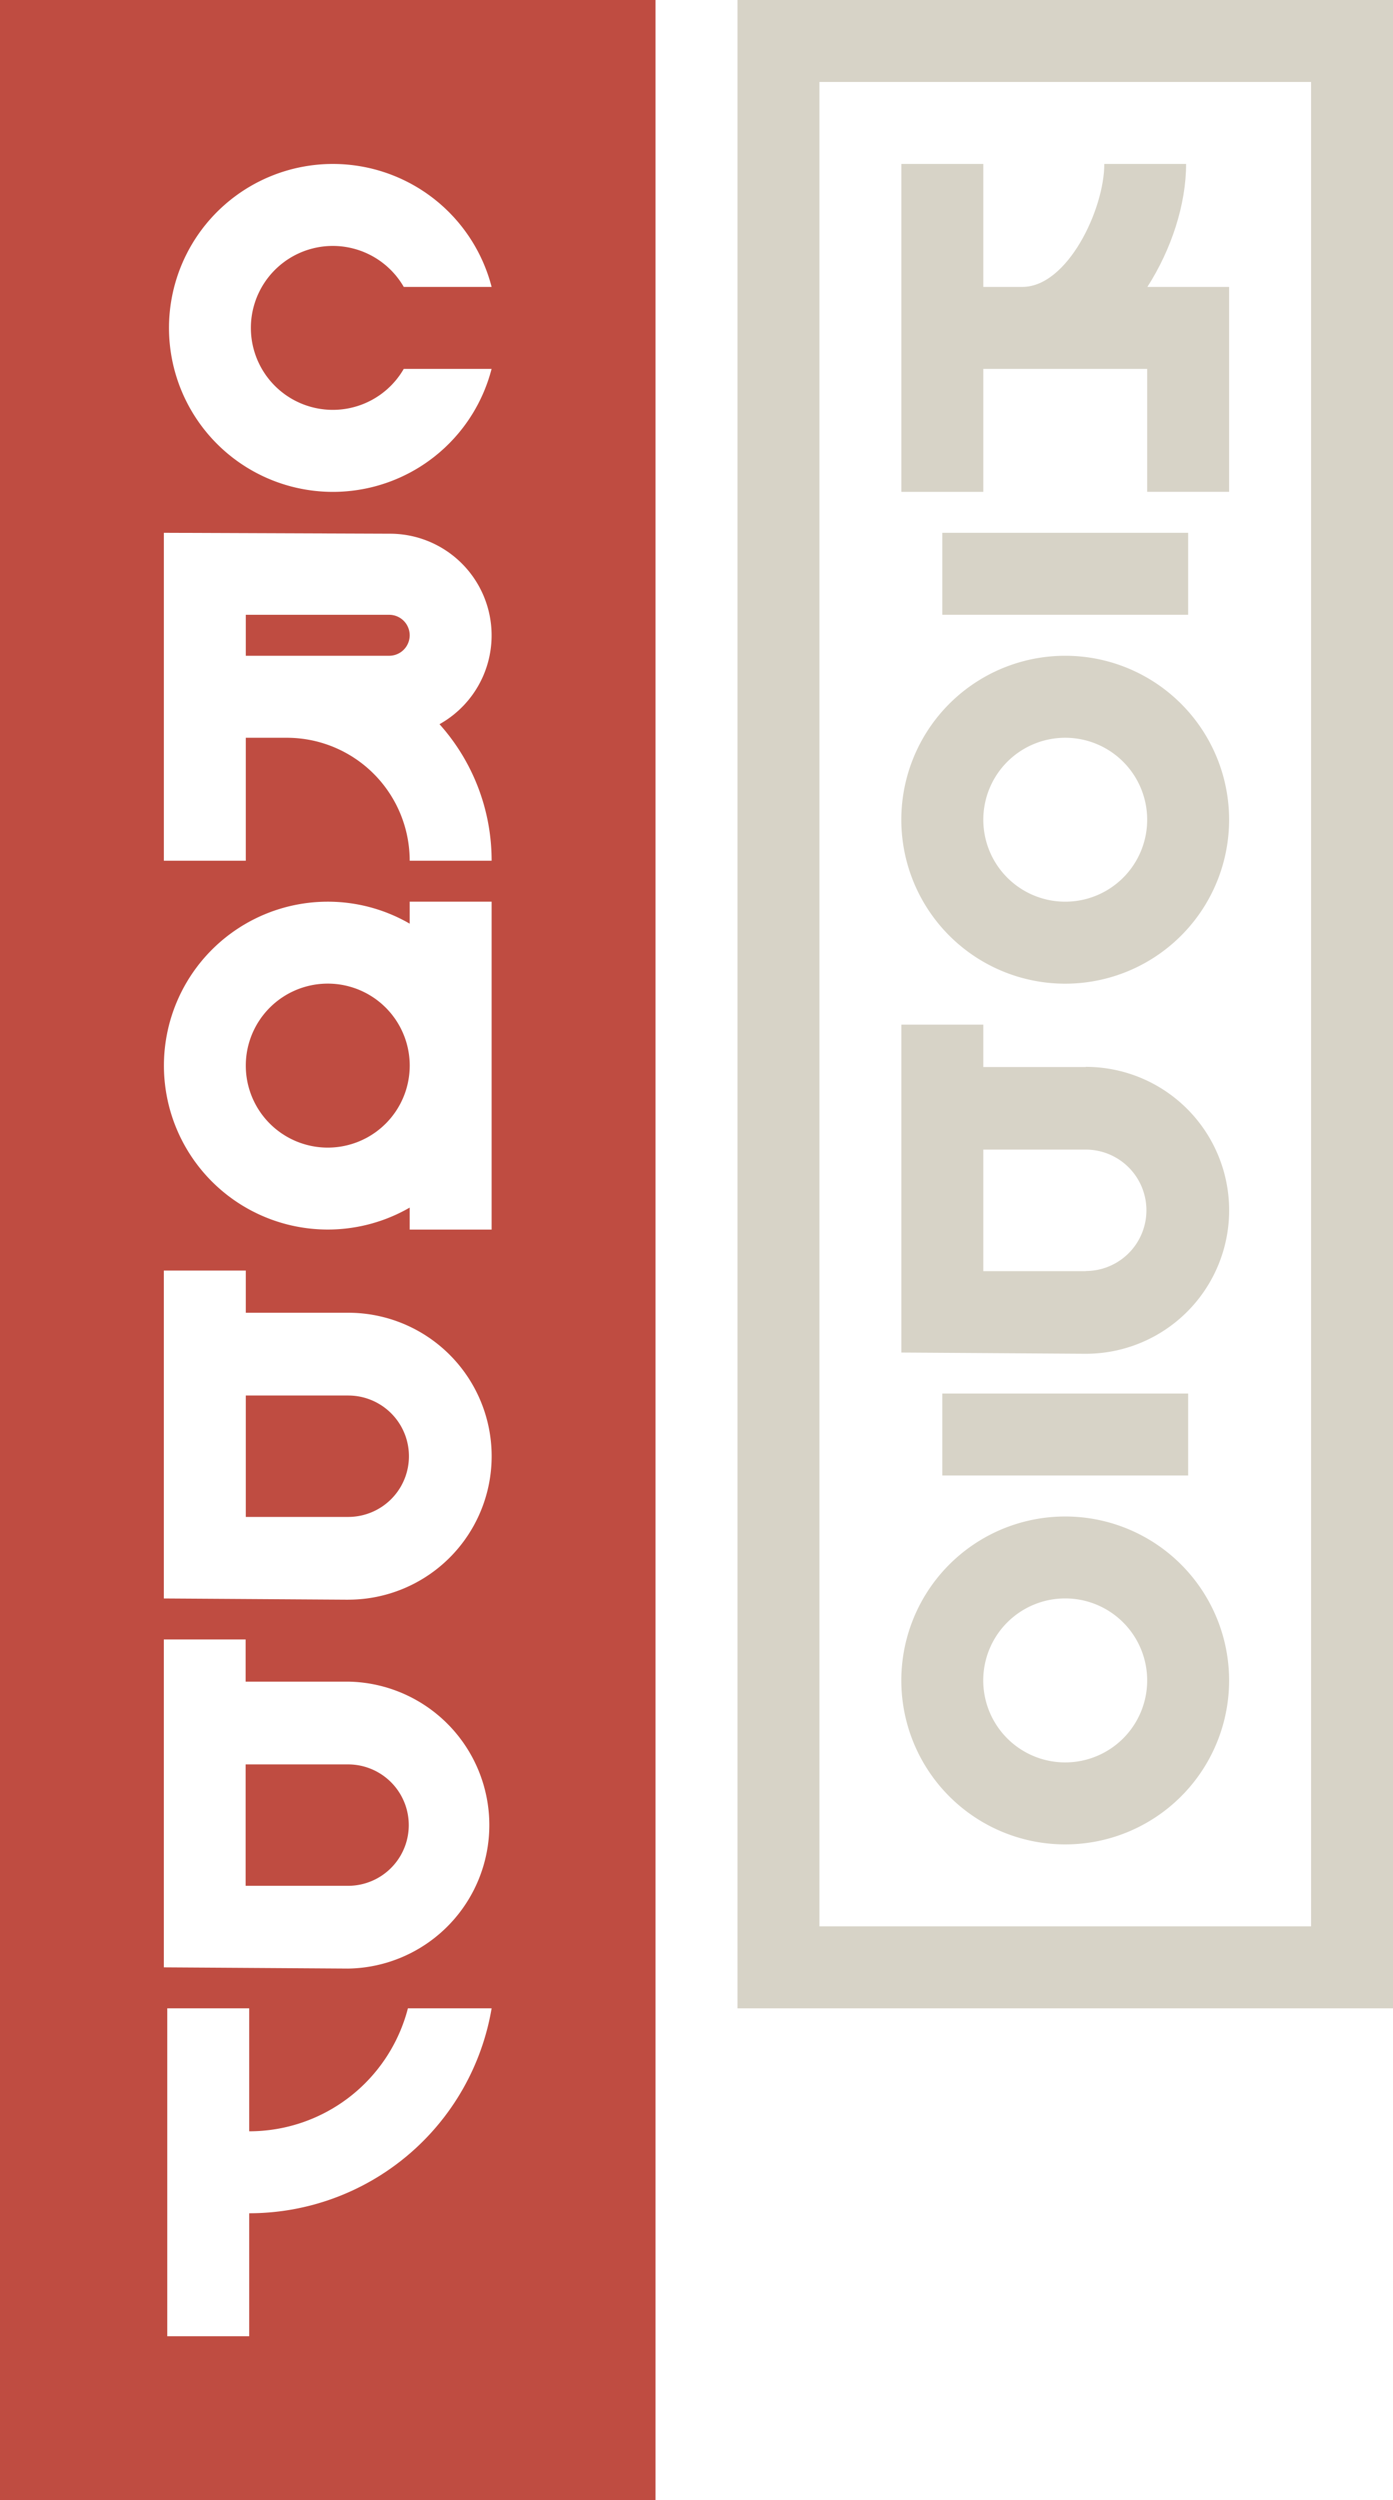 <svg xmlns="http://www.w3.org/2000/svg" viewBox="0 0 414 742.76"><defs><style>.cls-1{fill:#bf4c41;}.cls-2{fill:#d7d3c7;}</style></defs><title>Fichier 18</title><g id="Calque_2" data-name="Calque 2"><g id="Calque_1-2" data-name="Calque 1"><path class="cls-1" d="M121.76,188.74a6.09,6.09,0,0,0-6.09-6.09H73.05v12.17h42.62A6.09,6.09,0,0,0,121.76,188.74Z"/><path class="cls-1" d="M97.4,340.94a24.36,24.36,0,1,0-24.35-24.35A24.36,24.36,0,0,0,97.4,340.94Z"/><path class="cls-1" d="M103.49,524.18H73v36.07h30.45a18,18,0,0,0,0-36.07Z"/><path class="cls-1" d="M0,0V742.76H194.82V0ZM98.94,48.71a48.73,48.73,0,0,1,47.17,36.53H120a24.35,24.35,0,1,0,0,24.35h26.1A48.71,48.71,0,1,1,98.94,48.71ZM48.7,158.29l67.19.27a30.21,30.21,0,0,1,14.73,56.59,60.63,60.63,0,0,1,15.49,40.56H121.76a36.53,36.53,0,0,0-36.53-36.53H73.05v36.53H48.7ZM97.4,267.88a48.55,48.55,0,0,1,24.36,6.53v-6.53h24.35v97.41H121.76v-6.53A48.7,48.7,0,1,1,97.4,267.88ZM74.06,657.53v36.53H49.71V596.65H74.06v36.53a48.72,48.72,0,0,0,47.17-36.53h24.88A73.08,73.08,0,0,1,74.06,657.53Zm29.43-72.69-54.8-.37V487.06H73v12.53h30.45a42.63,42.63,0,0,1,0,85.25Zm0-109.59-54.8-.37V377.47H73.05V390H103.5a42.62,42.62,0,0,1,0,85.24Z"/><path class="cls-1" d="M103.5,414.59H73.05v36.07H103.5a18,18,0,0,0,0-36.07Z"/><path class="cls-2" d="M219.18,0V596.65H414V0ZM389.65,572.29H243.53V24.35H389.65Z"/><path class="cls-2" d="M341,85.24c7.17-11.17,11.51-24.55,11.51-36.53H328.2c0,13.45-10.91,36.53-24.36,36.53h-11.6V48.71H267.88v97.41h24.36V109.59h48.7v36.53h24.35V85.24Z"/><path class="cls-2" d="M316.59,194.82a48.71,48.71,0,1,0,48.7,48.71A48.71,48.71,0,0,0,316.59,194.82Zm0,73.06a24.35,24.35,0,1,1,24.35-24.35A24.35,24.35,0,0,1,316.59,267.88Z"/><rect class="cls-2" x="280.06" y="158.29" width="73.06" height="24.35"/><path class="cls-2" d="M316.59,450.53a48.71,48.71,0,1,0,48.7,48.7A48.71,48.71,0,0,0,316.59,450.53Zm0,73.06a24.36,24.36,0,1,1,24.35-24.36A24.36,24.36,0,0,1,316.59,523.59Z"/><rect class="cls-2" x="280.06" y="414" width="73.06" height="24.35"/><path class="cls-2" d="M322.68,317H292.24V304.41H267.88v97.41l54.8.37a42.62,42.62,0,0,0,0-85.24Zm0,60.65H292.24V341.53h30.44a18,18,0,1,1,0,36.07Z"/></g></g></svg>